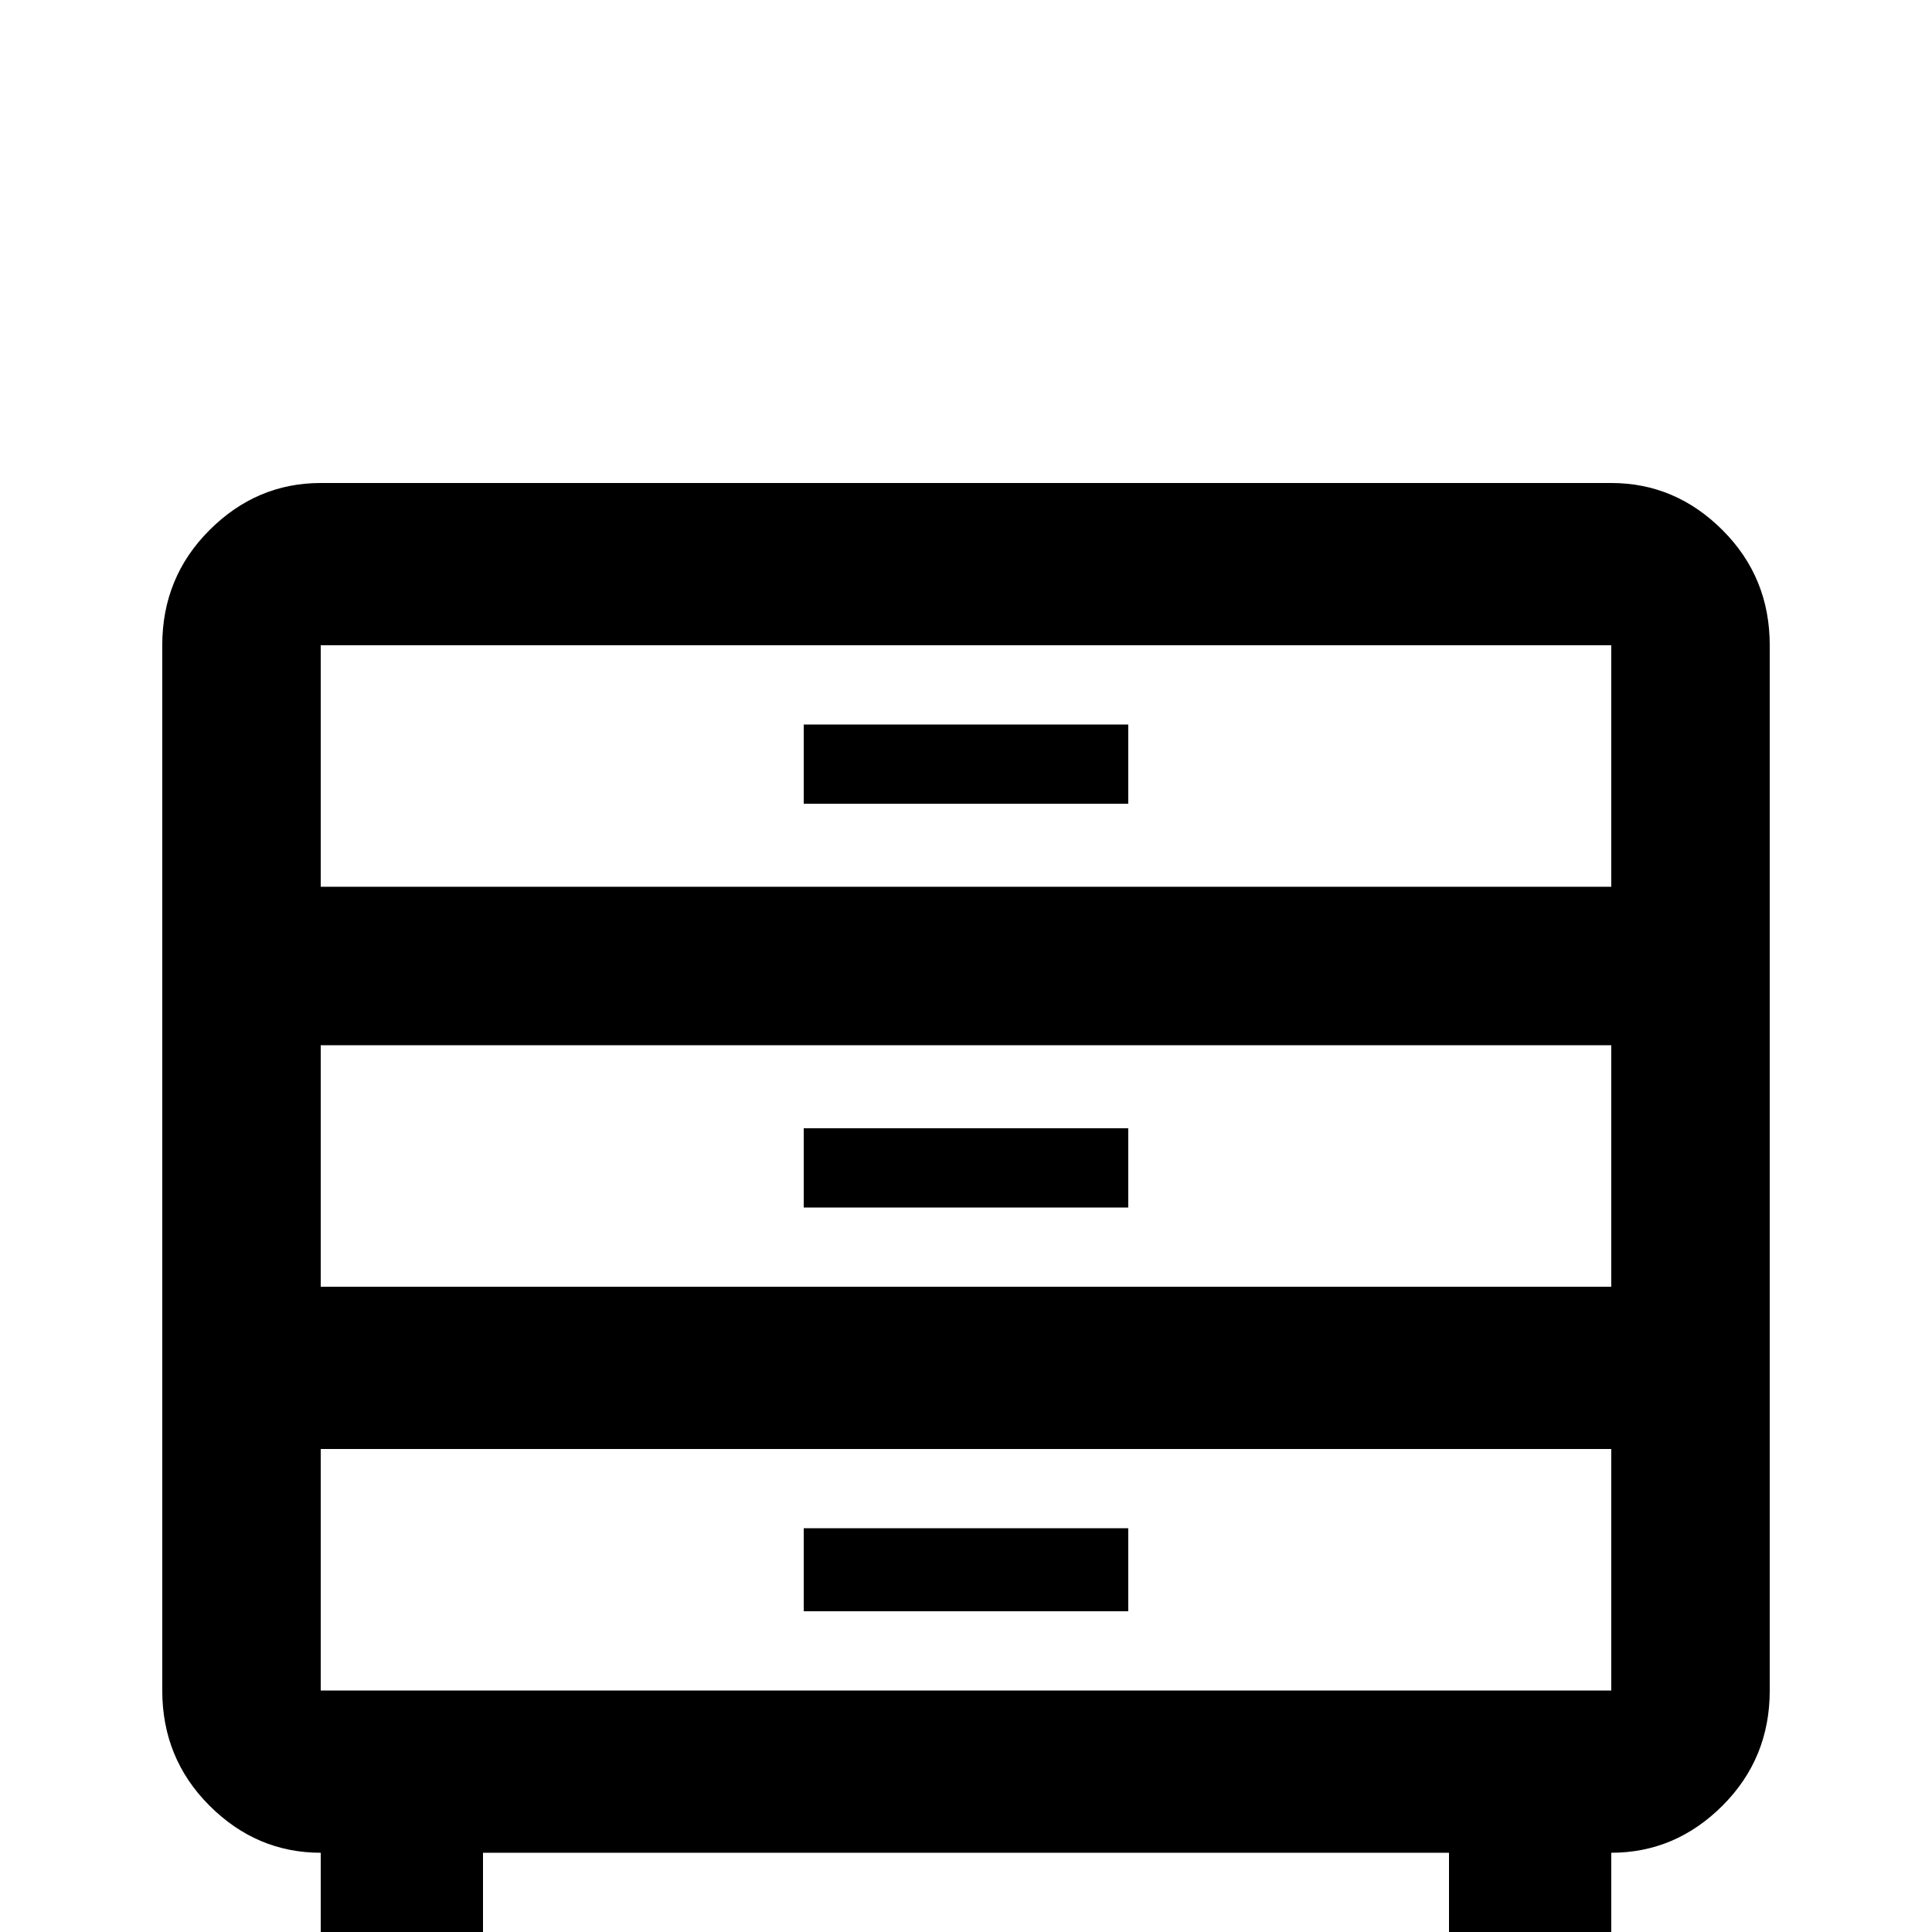 <svg xmlns="http://www.w3.org/2000/svg" viewBox="0 -512 512 512">
	<path fill="#000000" d="M85 -384Q68 -384 55.5 -371.5Q43 -359 43 -341V-64Q43 -46 55.5 -33.5Q68 -21 85 -21V0H128V-21H384V0H427V-21Q444 -21 456.5 -33.5Q469 -46 469 -64V-341Q469 -359 456.5 -371.5Q444 -384 427 -384ZM85 -341H427V-277H85ZM213 -320V-299H299V-320ZM85 -235H427V-171H85ZM213 -213V-192H299V-213ZM85 -128H427V-64H85ZM213 -107V-85H299V-107Z"/>
</svg>